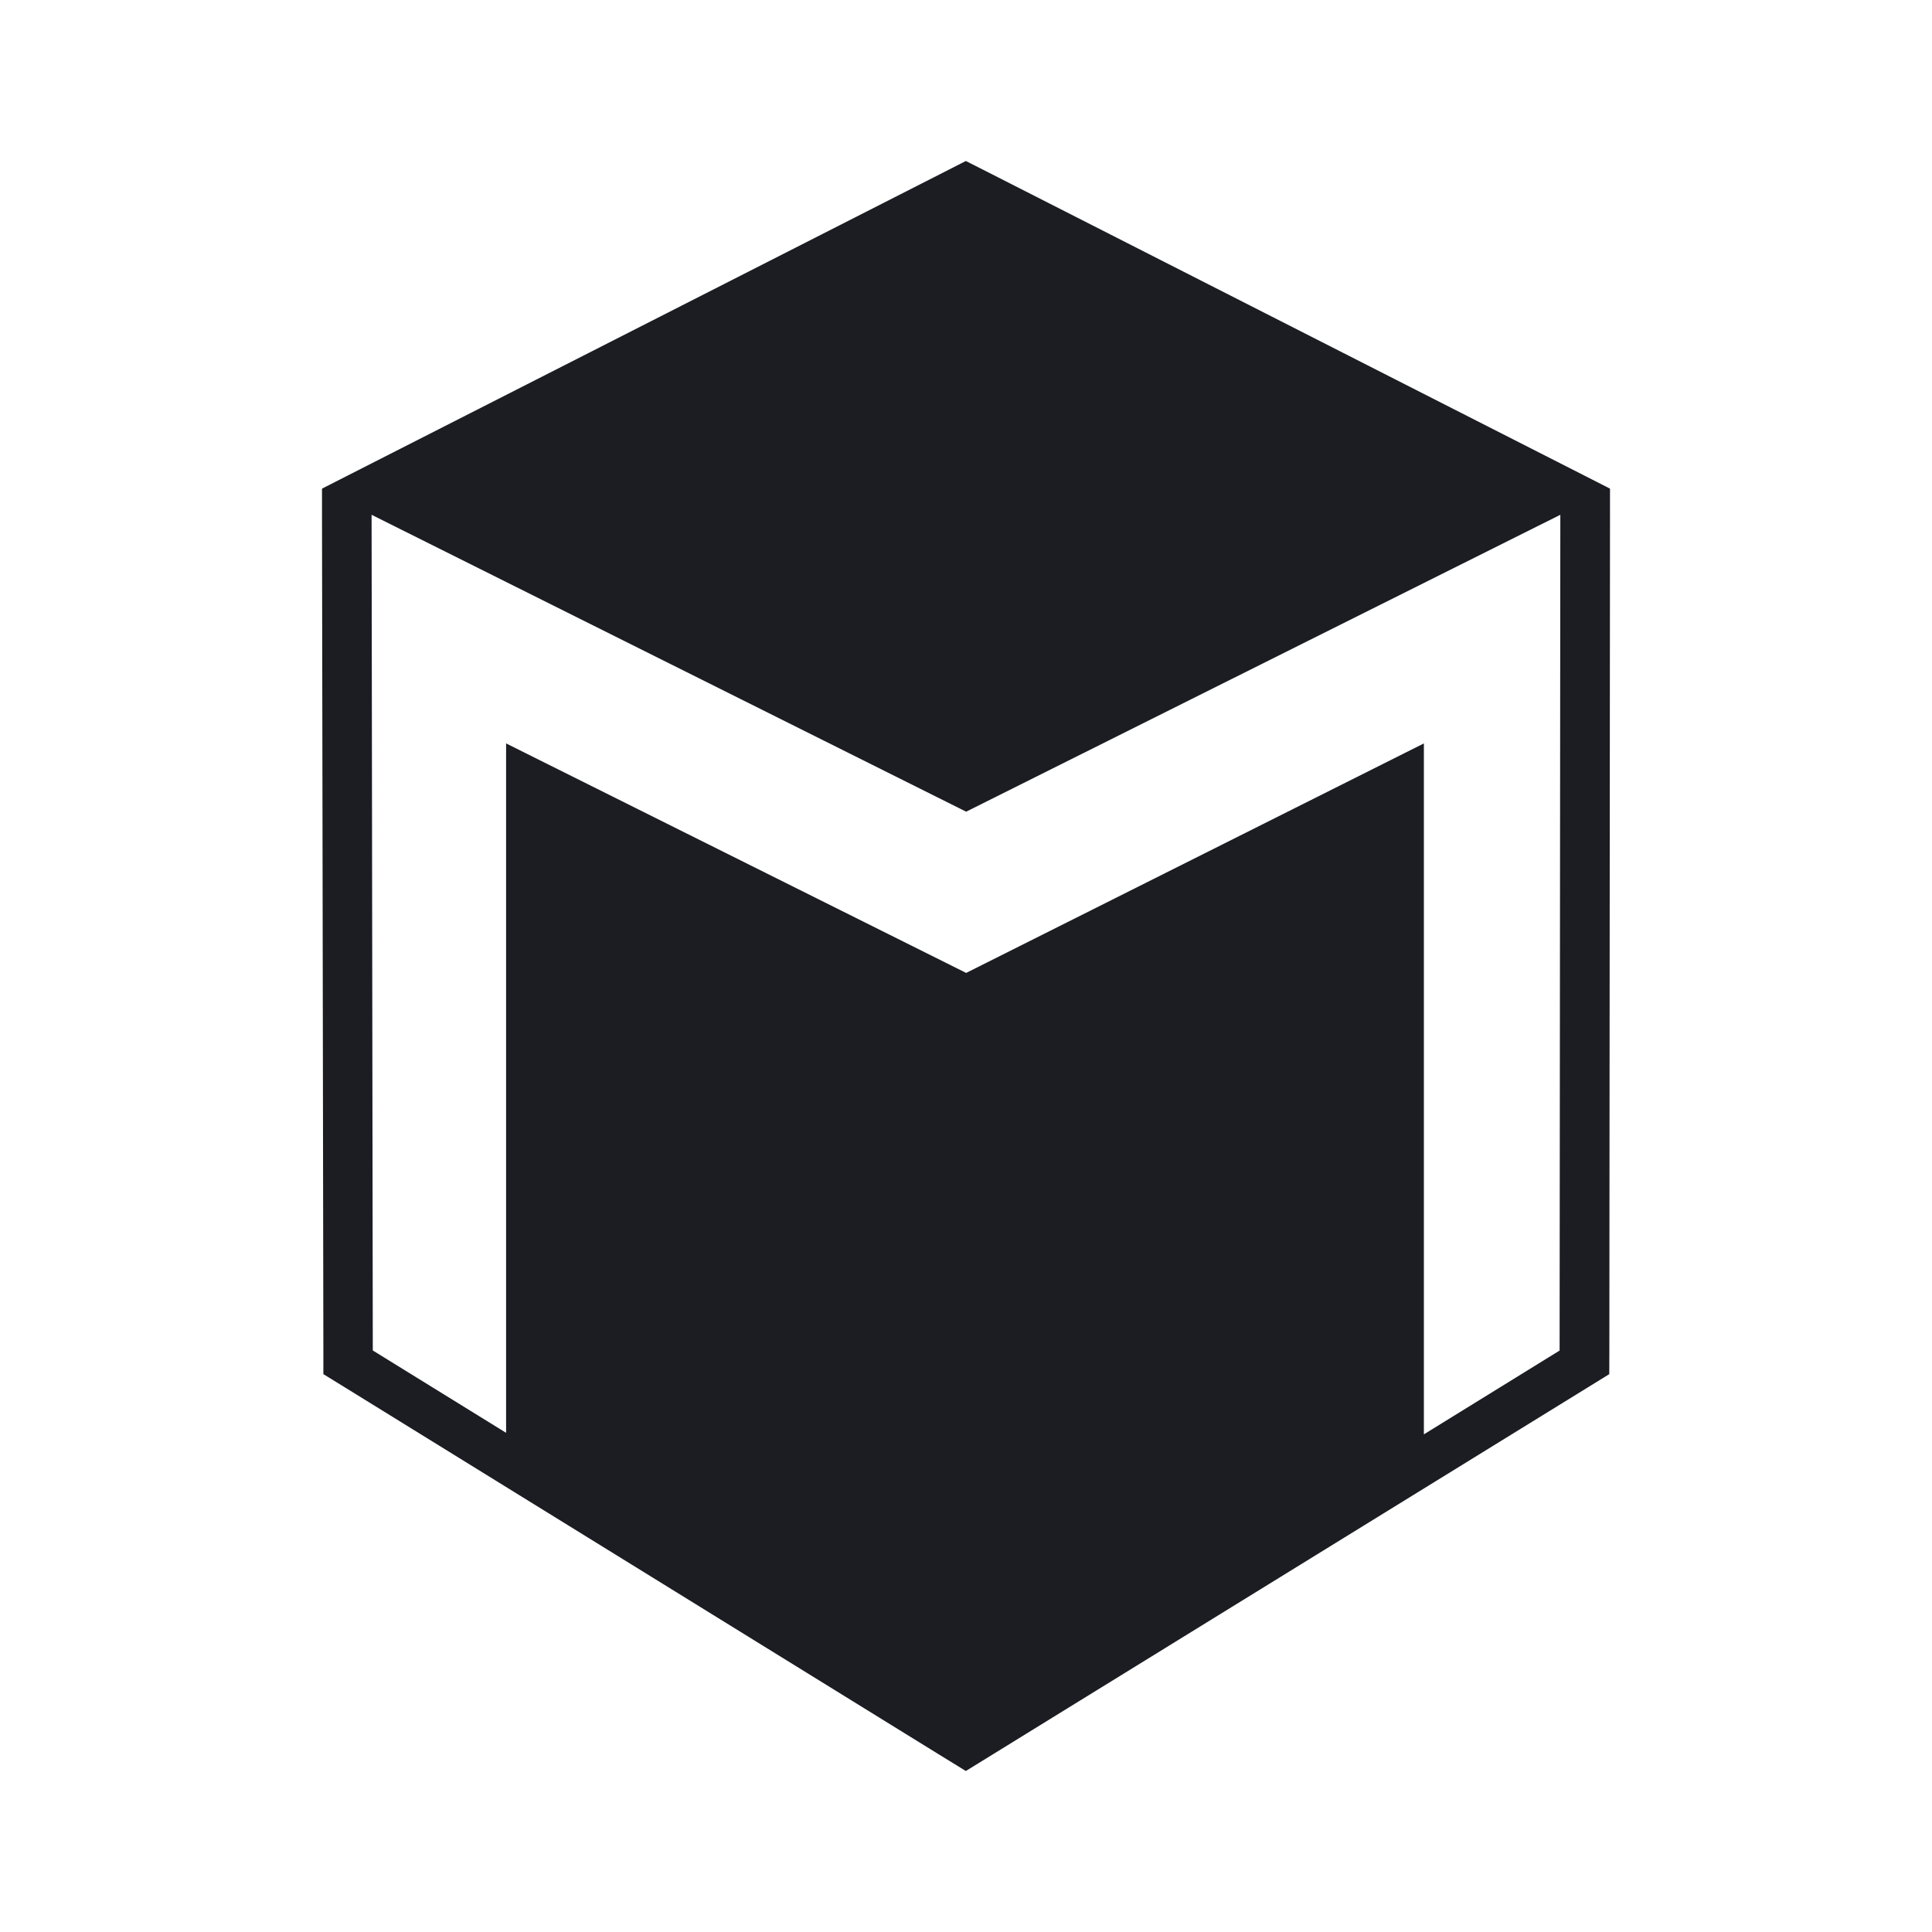 <svg xmlns="http://www.w3.org/2000/svg" width="24" height="24" viewBox="0 0 24 24">
  <path fill="#1B1D22" fill-rule="evenodd" d="M11.998,2 L11.696,2.154 L4.314,5.91 L4,6.07 L4,6.395 L4.017,16.777 L4.017,17.07 L4.285,17.235 L11.65,21.786 L11.998,22 L12.345,21.786 L19.724,17.235 L19.991,17.07 L19.992,16.776 L20,6.395 L20,6.07 L19.686,5.91 L12.3,2.153 L11.998,2 Z M19.383,6.395 L19.374,16.777 L17.688,17.818 L17.688,9.235 L12.002,12.086 L6.287,9.235 L6.287,17.799 L4.631,16.776 L4.616,6.395 L12.002,10.083 L19.383,6.395 Z"/>
</svg>
